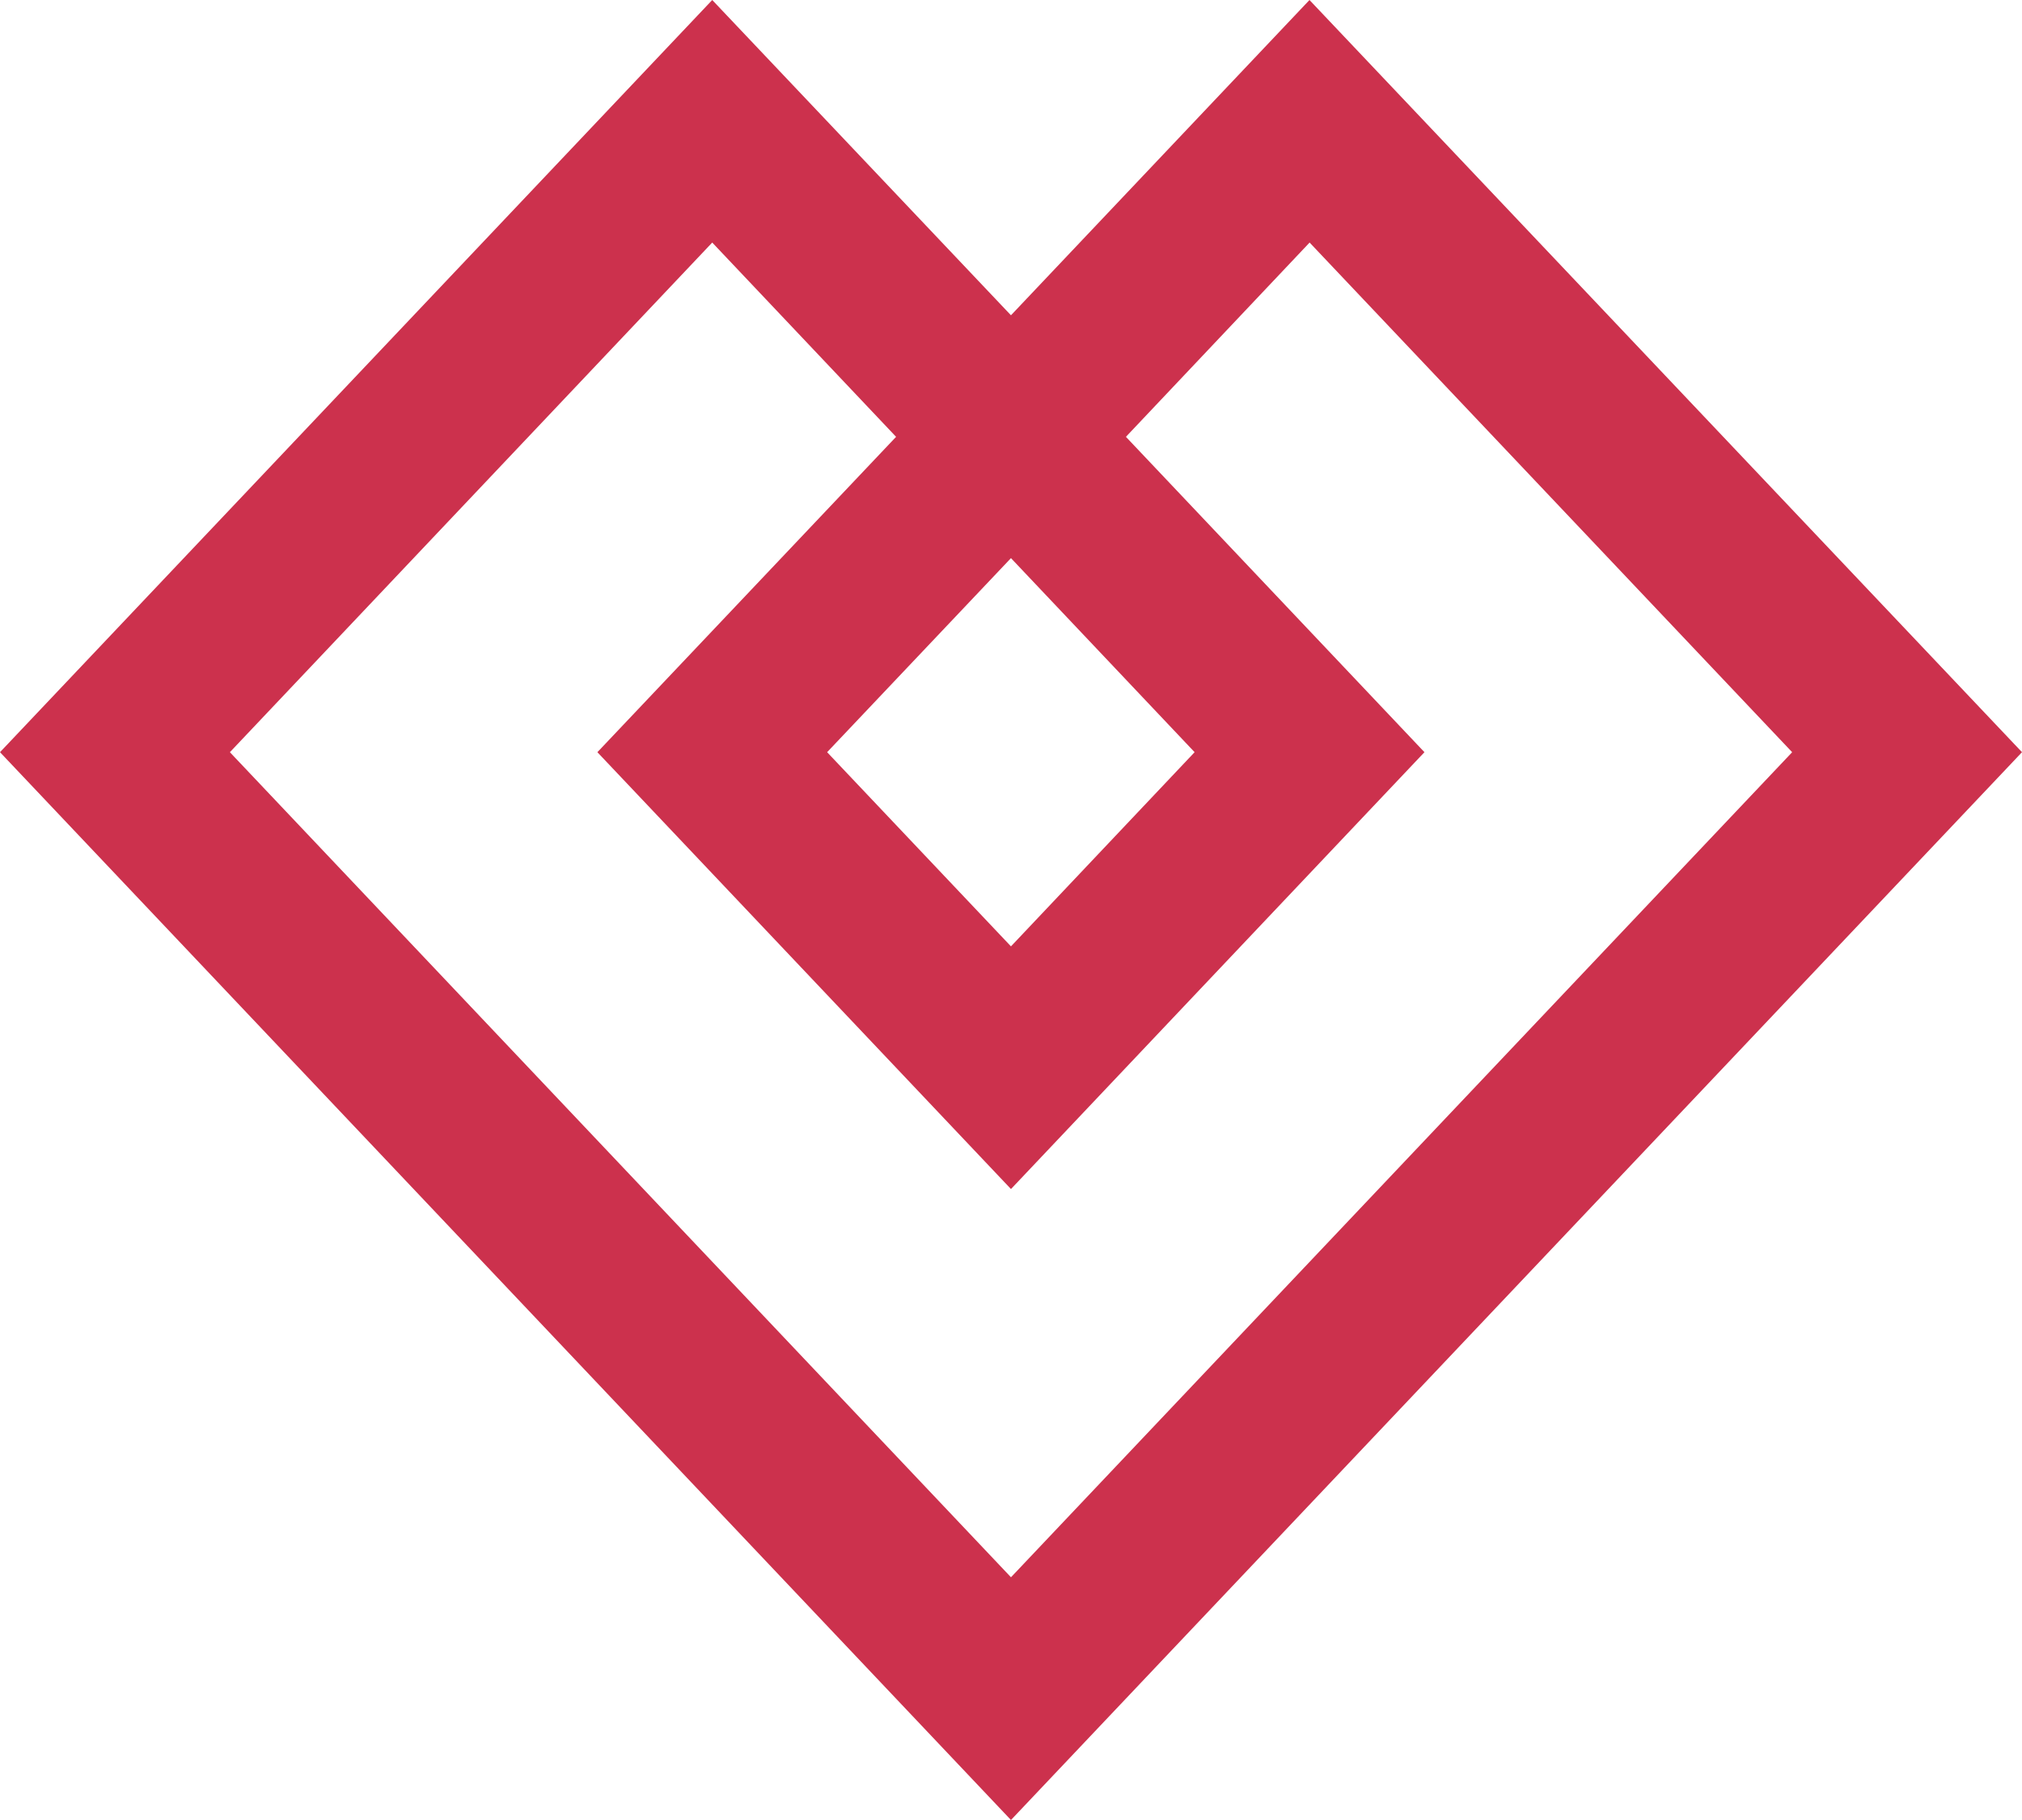 <svg width="160" height="144" viewBox="0 0 160 144" fill="none" xmlns="http://www.w3.org/2000/svg">
<path d="M65.45 59.514L79.997 44.16L94.529 59.514L79.997 74.877L65.45 59.514ZM112.716 59.514L89.094 34.562L103.628 19.191L141.813 59.515L79.998 124.794L18.191 59.515L56.359 19.191L70.907 34.562L47.271 59.515L79.998 94.078L112.716 59.514ZM79.997 24.945L56.359 0L0 59.514L79.997 144L160 59.514L103.619 0L79.997 24.945Z" fill="#CC314D"/>
</svg>
